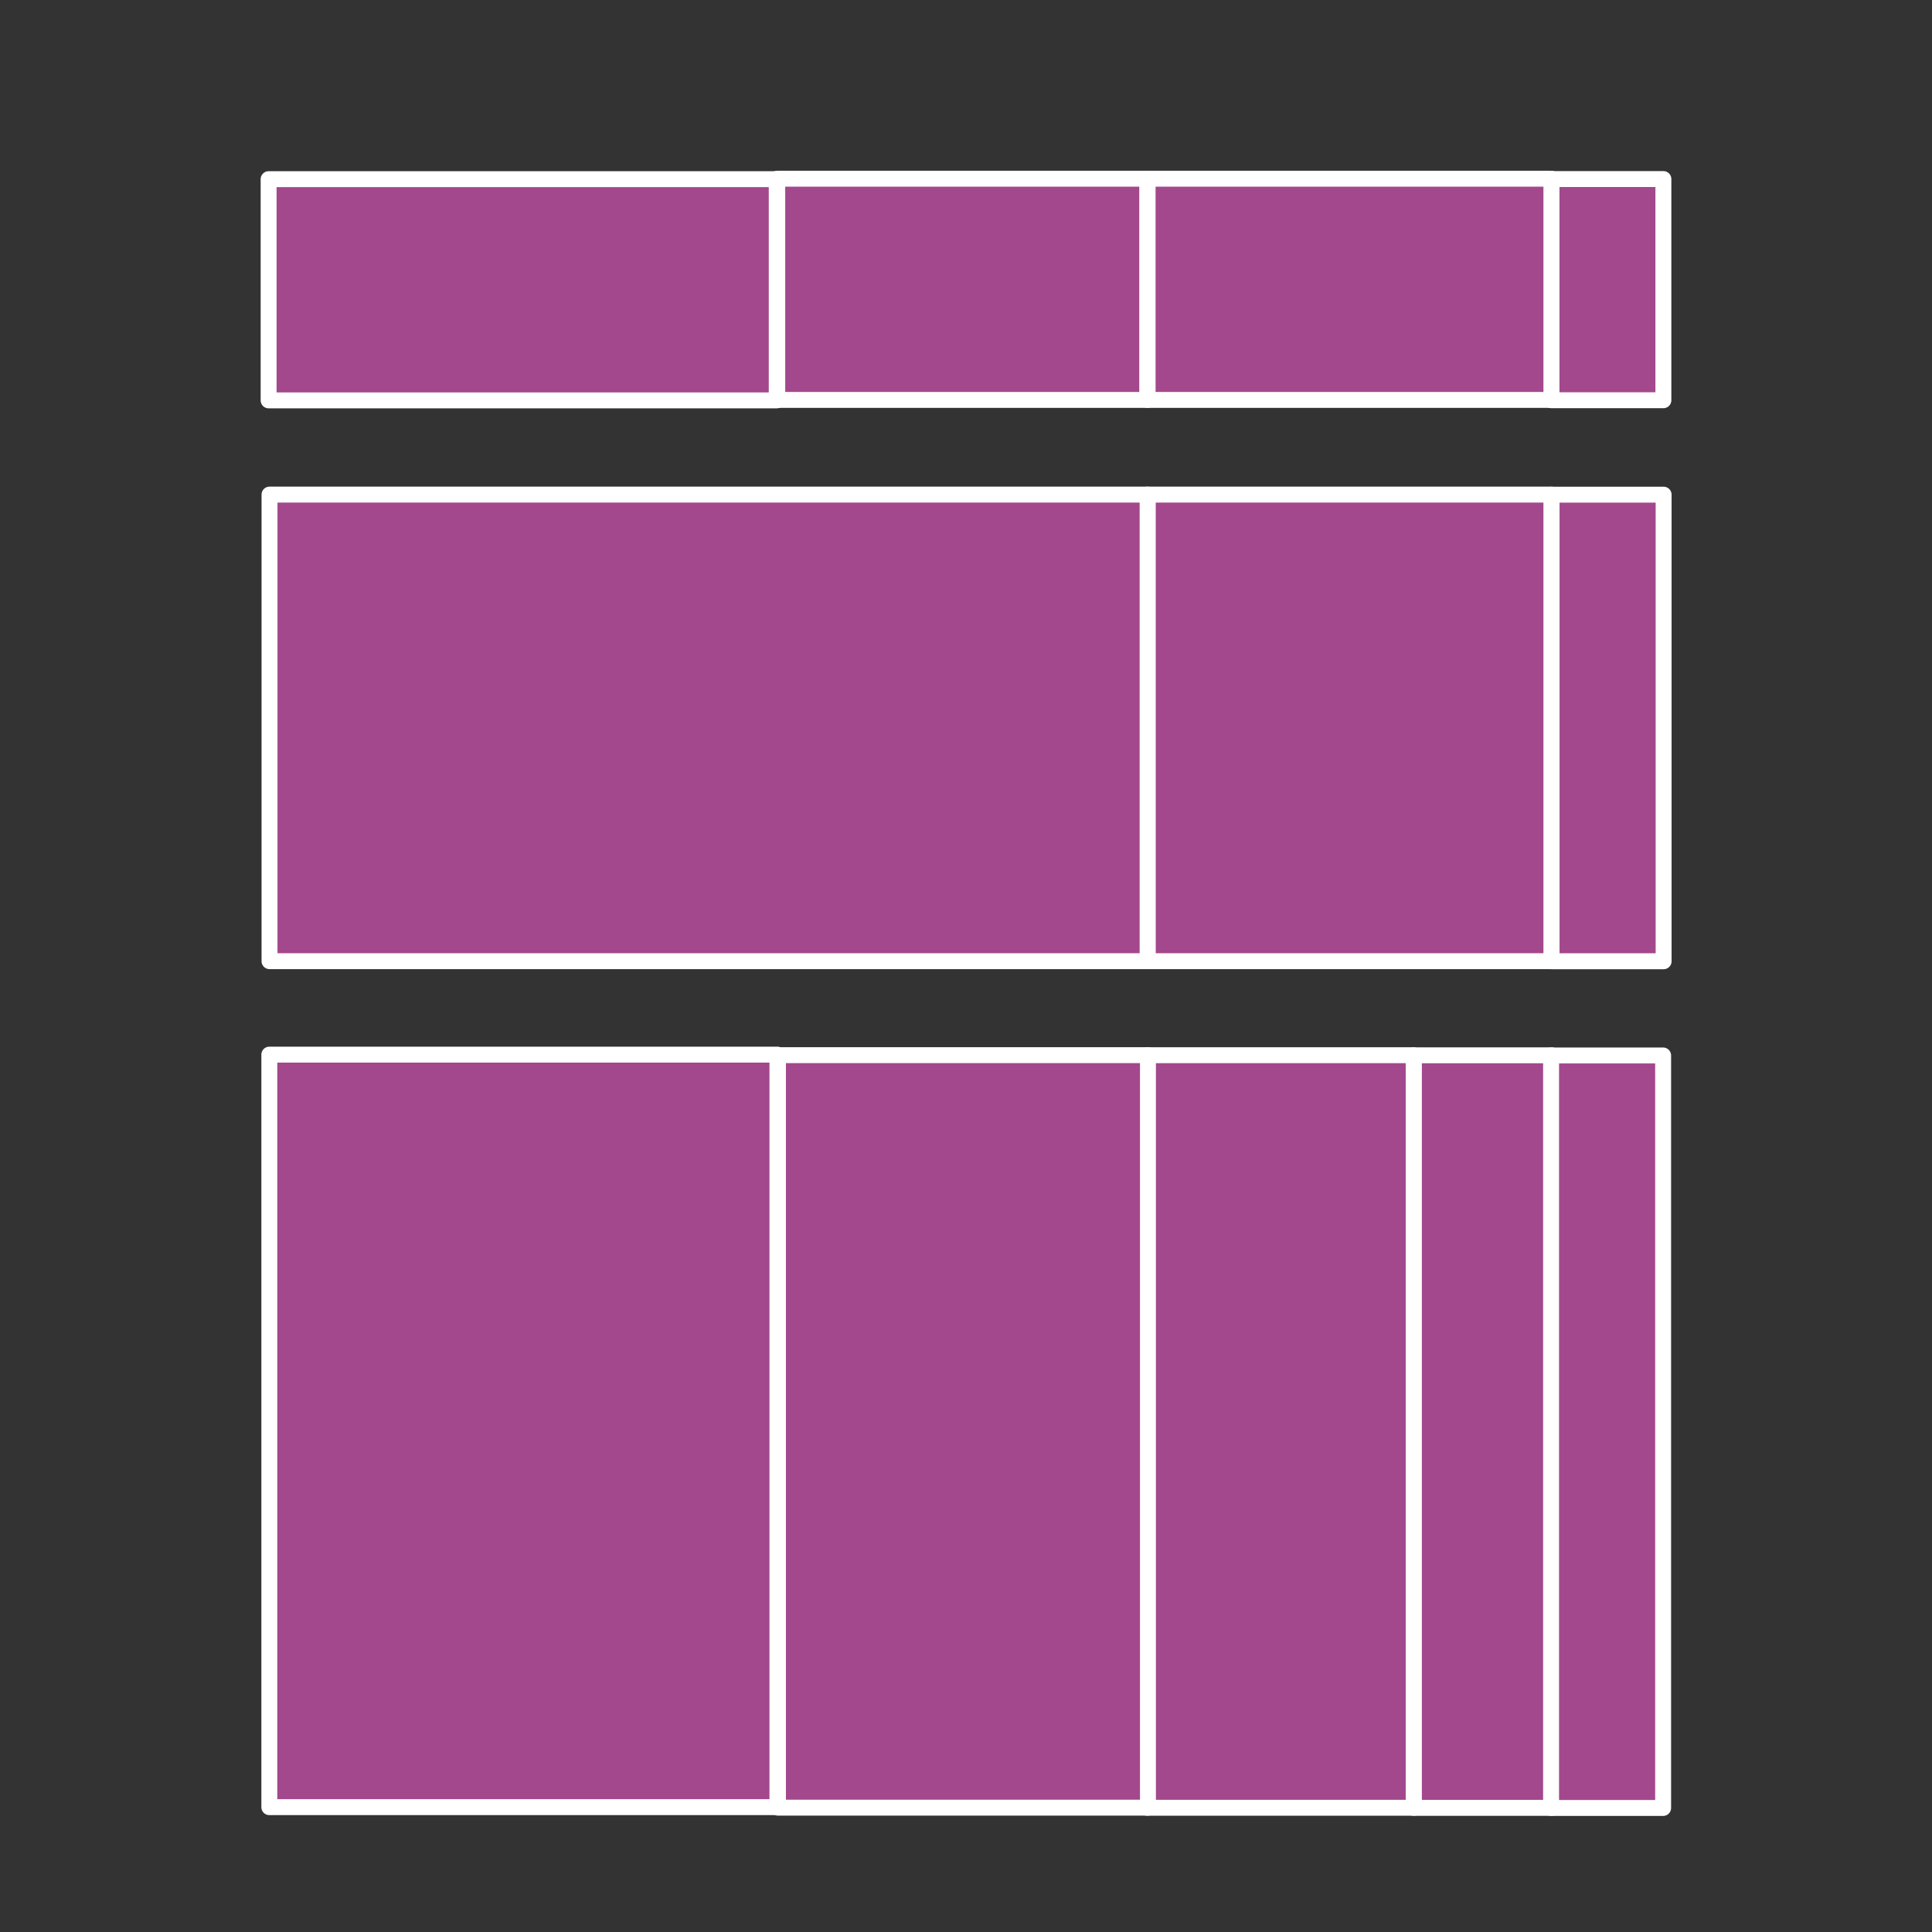 <?xml version="1.0" encoding="utf-8"?>
<!-- Generator: Adobe Illustrator 19.2.1, SVG Export Plug-In . SVG Version: 6.00 Build 0)  -->
<svg version="1.1" id="Layer_1" xmlns="http://www.w3.org/2000/svg" xmlns:xlink="http://www.w3.org/1999/xlink" x="0px" y="0px"
	 viewBox="0 0 200 200" style="enable-background:new 0 0 200 200;" xml:space="preserve">
<rect x="0" y="0" width="200" height="200" fill="#333333" stroke="none"/>
<style type="text/css">
	.st0{opacity:0.25;fill:none;}
	.st1{fill:#A3488C;stroke:#FFFFFF;stroke-width:1.649;stroke-linecap:round;stroke-linejoin:round;stroke-miterlimit:10;}
</style>
<g>
	<g>
		<rect class="st0" width="200" height="200"/>
	</g>
</g>
<g>
	<g>
		
			<rect x="114.5" y="141.1" transform="matrix(-5.775640e-11 -1 1 -5.775640e-11 5.253 301.647)" class="st1" width="77.9" height="14.3"/>
		
			<rect x="127.4" y="142.4" transform="matrix(-5.775640e-11 -1 1 -5.775640e-11 18.167 314.561)" class="st1" width="77.9" height="11.6"/>
		
			<rect x="93.6" y="134.4" transform="matrix(-5.749972e-11 -1 1 -5.749972e-11 -15.657 280.737)" class="st1" width="77.9" height="27.6"/>
		
			<rect x="60.7" y="129.1" transform="matrix(-5.753436e-11 -1 1 -5.753436e-11 -48.566 247.829)" class="st1" width="77.9" height="38.3"/>
		
			<rect x="15.3" y="121.9" transform="matrix(-5.775640e-11 -1 1 -5.775640e-11 -94.02 202.375)" class="st1" width="77.9" height="52.6"/>
	</g>
</g>
<g>
	<g>
		
			<rect x="142.2" y="69.6" transform="matrix(-9.310413e-11 -1 1 -9.310413e-11 91.018 241.709)" class="st1" width="48.3" height="11.6"/>
		<polygon class="st1" points="146.3,51.2 118.8,51.2 118.8,99.5 146.3,99.5 160.6,99.5 160.6,51.2 		"/>
		<polygon class="st1" points="80.5,51.2 27.9,51.2 27.9,99.5 80.5,99.5 118.8,99.5 118.8,51.2 		"/>
	</g>
</g>
<g>
	<g>
		
			<rect x="154.9" y="24.2" transform="matrix(-1.963424e-10 -1 1 -1.963424e-10 136.393 196.334)" class="st1" width="22.9" height="11.6"/>
		<polygon class="st1" points="146.3,18.5 118.8,18.5 118.8,41.4 146.3,41.4 160.6,41.4 160.6,18.5 		"/>
		
			<rect x="88.2" y="10.8" transform="matrix(-1.963424e-10 -1 1 -1.963424e-10 69.661 129.601)" class="st1" width="22.9" height="38.3"/>
		
			<rect x="42.7" y="3.6" transform="matrix(-1.963424e-10 -1 1 -1.963424e-10 24.207 84.147)" class="st1" width="22.9" height="52.6"/>
	</g>
</g>
</svg>
